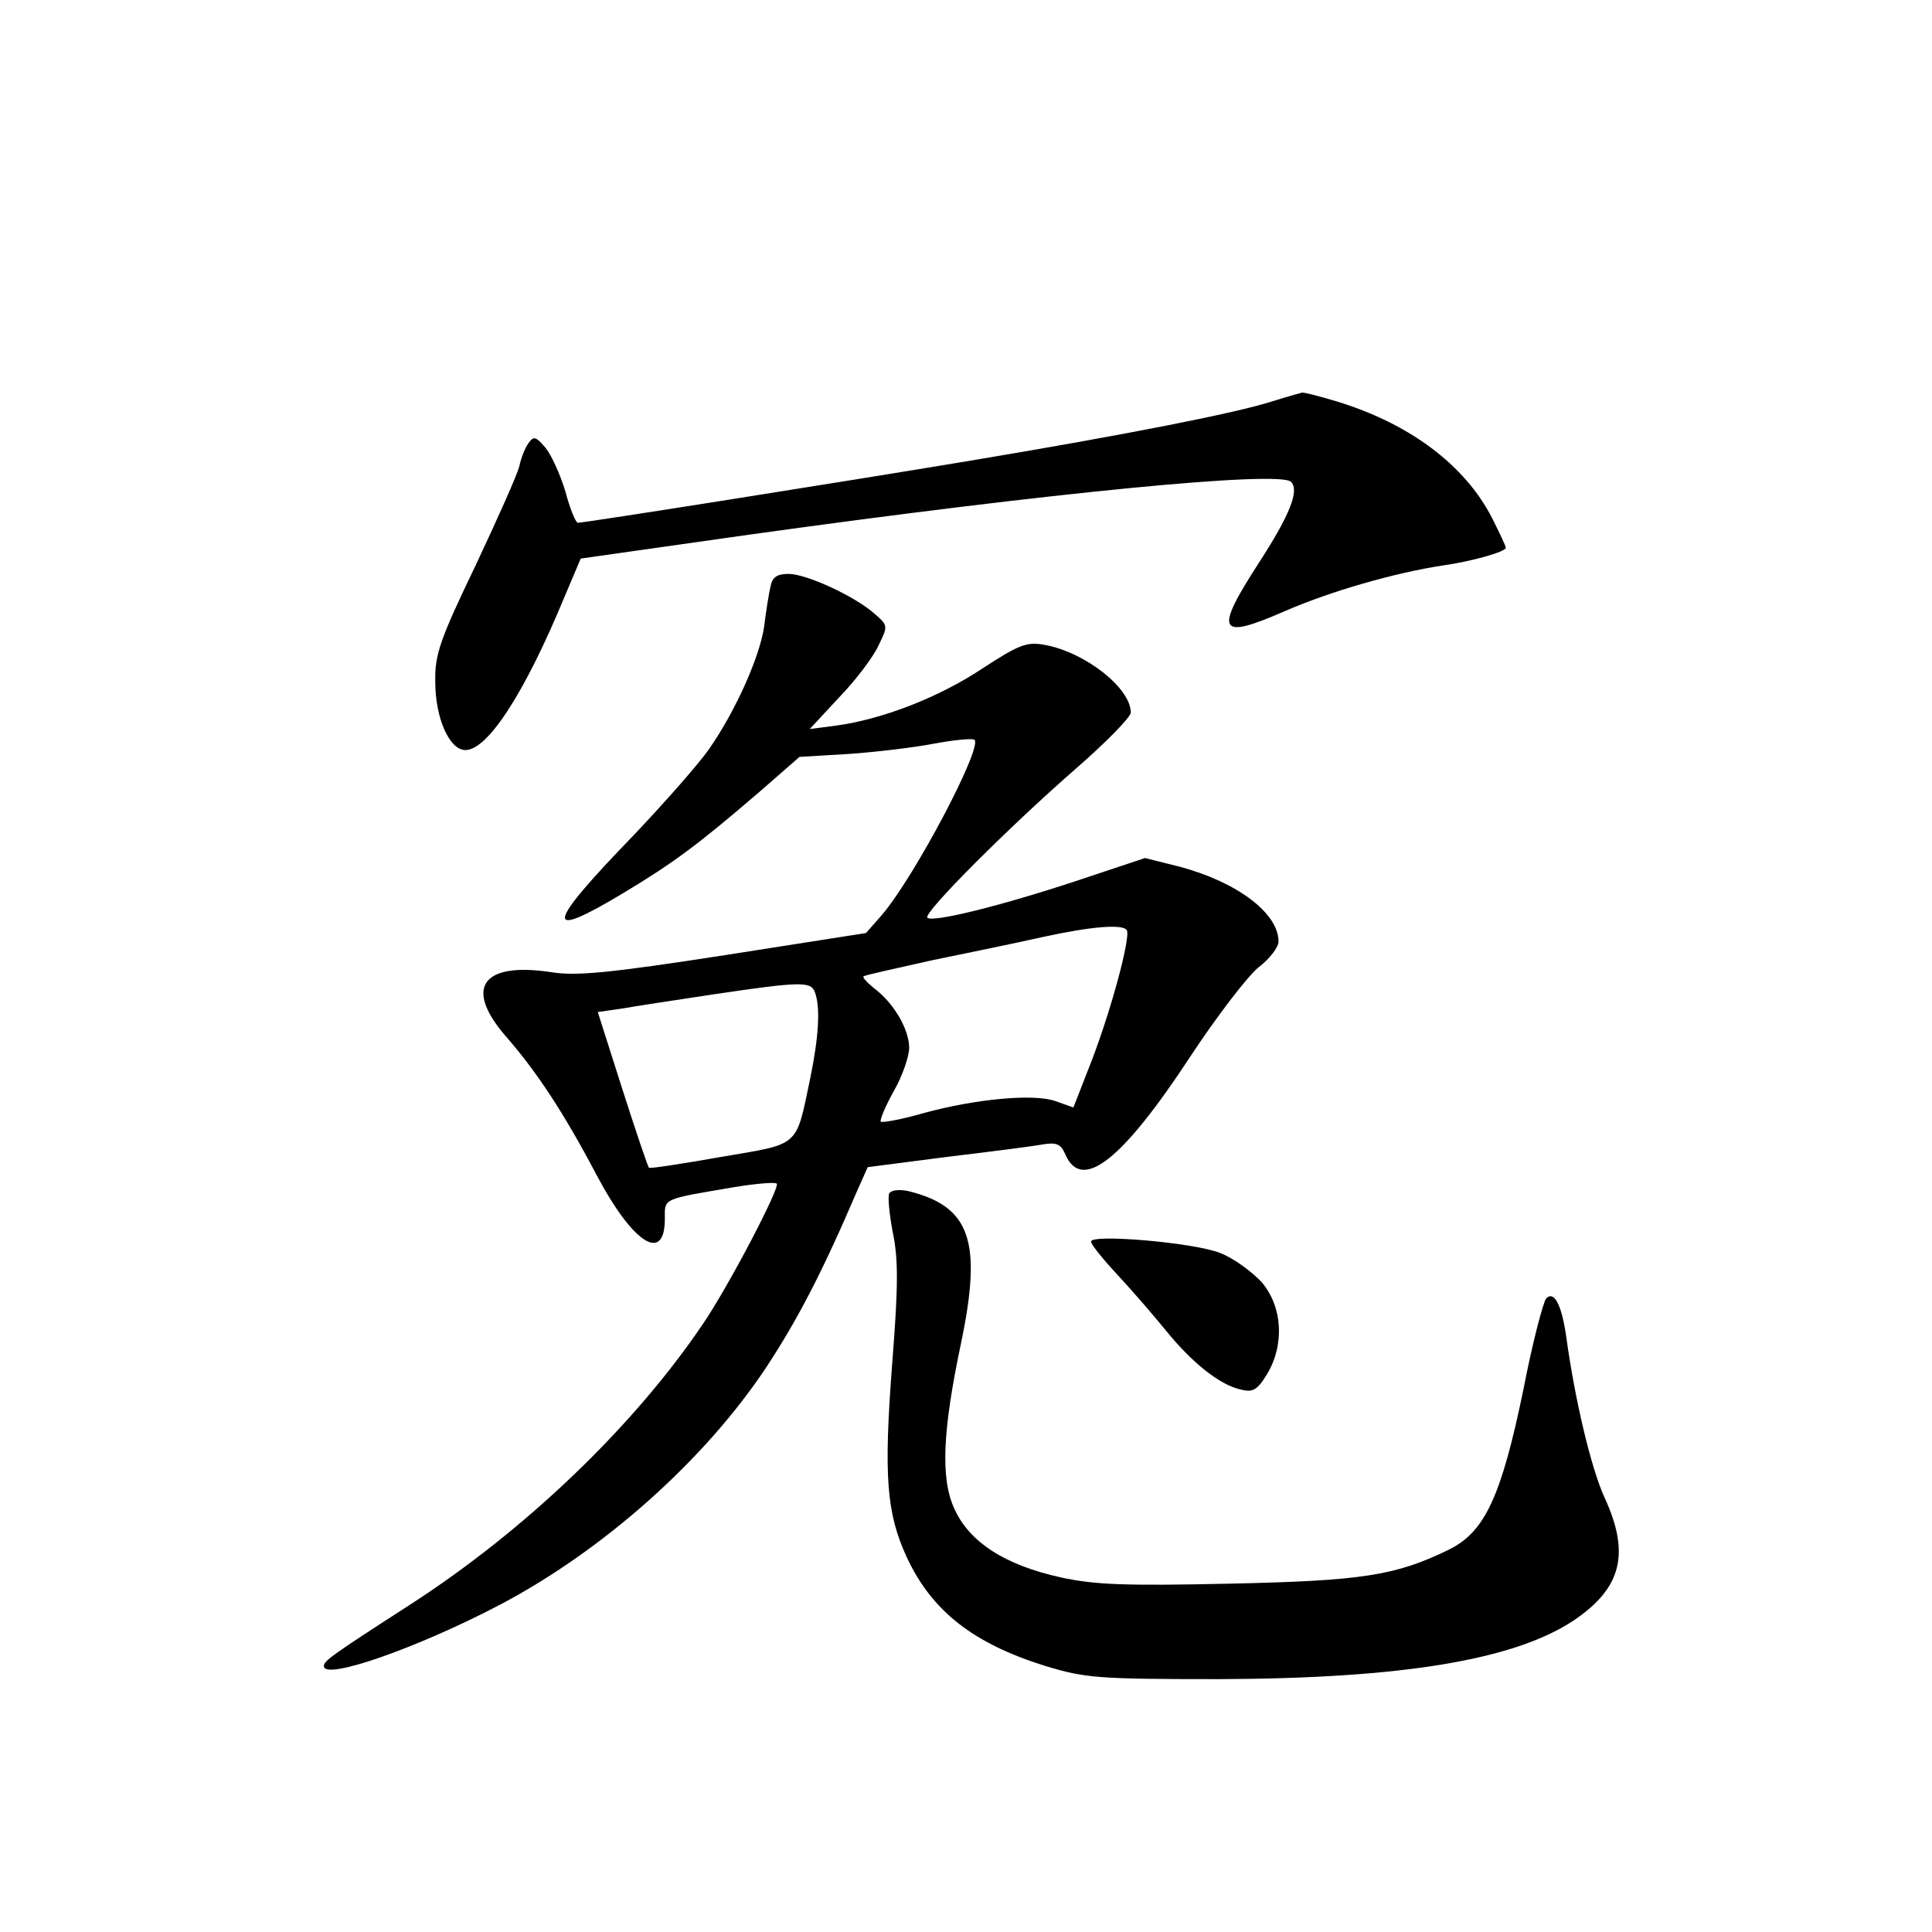 <?xml version="1.0" standalone="no"?>
<!DOCTYPE svg PUBLIC "-//W3C//DTD SVG 20010904//EN"
 "http://www.w3.org/TR/2001/REC-SVG-20010904/DTD/svg10.dtd">
<svg version="1.0" xmlns="http://www.w3.org/2000/svg"
 width="340pt" height="340pt" viewBox="0 0 340 340"
 preserveAspectRatio="xMidYMid meet">
<g transform="translate(0,340) scale(0.1,-0.1)"
fill="#000000" stroke="none">
<path d="M2240 2694 c-65 -21 -259 -59 -528 -104 -228 -38 -683 -110 -695
-110 -4 0 -14 25 -22 55 -9 30 -25 65 -35 77 -17 20 -21 21 -30 8 -6 -8 -13
-26 -16 -40 -3 -14 -38 -92 -77 -175 -63 -131 -72 -157 -71 -205 0 -64 25
-120 53 -120 39 0 104 99 175 271 l28 66 296 42 c538 75 934 113 954 93 15
-15 -2 -58 -55 -140 -81 -125 -74 -139 43 -88 80 35 194 68 280 81 50 7 110
24 110 31 0 3 -11 26 -24 52 -48 94 -146 167 -275 206 -30 9 -57 16 -60 15 -3
-1 -26 -7 -51 -15z"/>
<path d="M1356 2368 c-3 -13 -8 -44 -11 -69 -7 -52 -49 -148 -97 -217 -18 -26
-78 -94 -133 -152 -156 -161 -160 -187 -17 -101 88 53 131 85 238 177 l71 62
84 5 c46 3 114 11 151 18 37 7 70 10 73 7 14 -14 -104 -238 -162 -307 l-29
-33 -249 -39 c-200 -31 -261 -37 -304 -30 -124 19 -156 -28 -78 -116 51 -59
98 -129 157 -241 64 -121 120 -156 120 -77 0 37 -6 34 123 56 37 6 71 9 74 6
6 -7 -85 -181 -130 -247 -123 -182 -315 -365 -517 -495 -138 -89 -150 -98
-150 -107 0 -26 165 32 310 108 182 96 358 253 466 414 57 86 101 171 161 311
l20 45 139 18 c76 9 153 19 169 22 24 4 32 1 40 -18 29 -66 100 -10 220 173
46 70 100 140 119 156 20 15 36 36 36 46 0 50 -73 105 -175 132 l-60 15 -120
-40 c-133 -44 -254 -74 -263 -65 -8 8 143 159 261 262 53 46 97 91 97 99 0 43
-80 106 -151 119 -32 6 -45 1 -111 -42 -77 -51 -176 -89 -257 -100 l-46 -6 52
56 c29 30 60 71 69 91 17 35 17 35 -7 56 -35 31 -120 70 -151 70 -21 0 -29 -6
-32 -22z m627 -605 c7 -12 -27 -139 -62 -230 l-32 -82 -31 11 c-38 14 -142 4
-233 -21 -38 -11 -72 -17 -75 -15 -2 3 8 27 23 54 15 26 27 61 27 76 0 33 -28
80 -62 105 -12 10 -21 19 -18 21 3 2 57 14 120 28 63 13 151 31 195 41 87 19
141 23 148 12z m-549 -109 c10 -26 7 -78 -8 -151 -26 -124 -17 -115 -157 -139
-68 -12 -126 -21 -127 -19 -2 2 -23 64 -47 139 l-43 135 42 6 c22 4 95 15 161
25 155 23 172 23 179 4z"/>
<path d="M1565 1300 c-3 -5 0 -36 6 -68 10 -47 10 -95 -1 -233 -15 -197 -10
-262 26 -340 44 -94 116 -151 244 -191 70 -21 91 -23 305 -23 323 1 520 34
624 103 85 57 100 118 55 216 -24 52 -53 175 -68 286 -8 54 -21 79 -35 65 -5
-6 -24 -77 -40 -160 -39 -189 -68 -251 -131 -282 -94 -46 -153 -55 -387 -60
-183 -4 -236 -2 -296 11 -100 22 -162 63 -188 122 -24 53 -20 137 12 289 38
181 17 242 -93 269 -15 3 -29 2 -33 -4z"/>
<path d="M1920 1215 c0 -5 21 -31 48 -60 26 -28 64 -72 85 -98 45 -55 92 -93
129 -102 23 -6 30 -2 48 27 31 52 27 119 -10 162 -17 18 -49 42 -73 51 -44 18
-227 34 -227 20z"/>
</g>
</svg>

